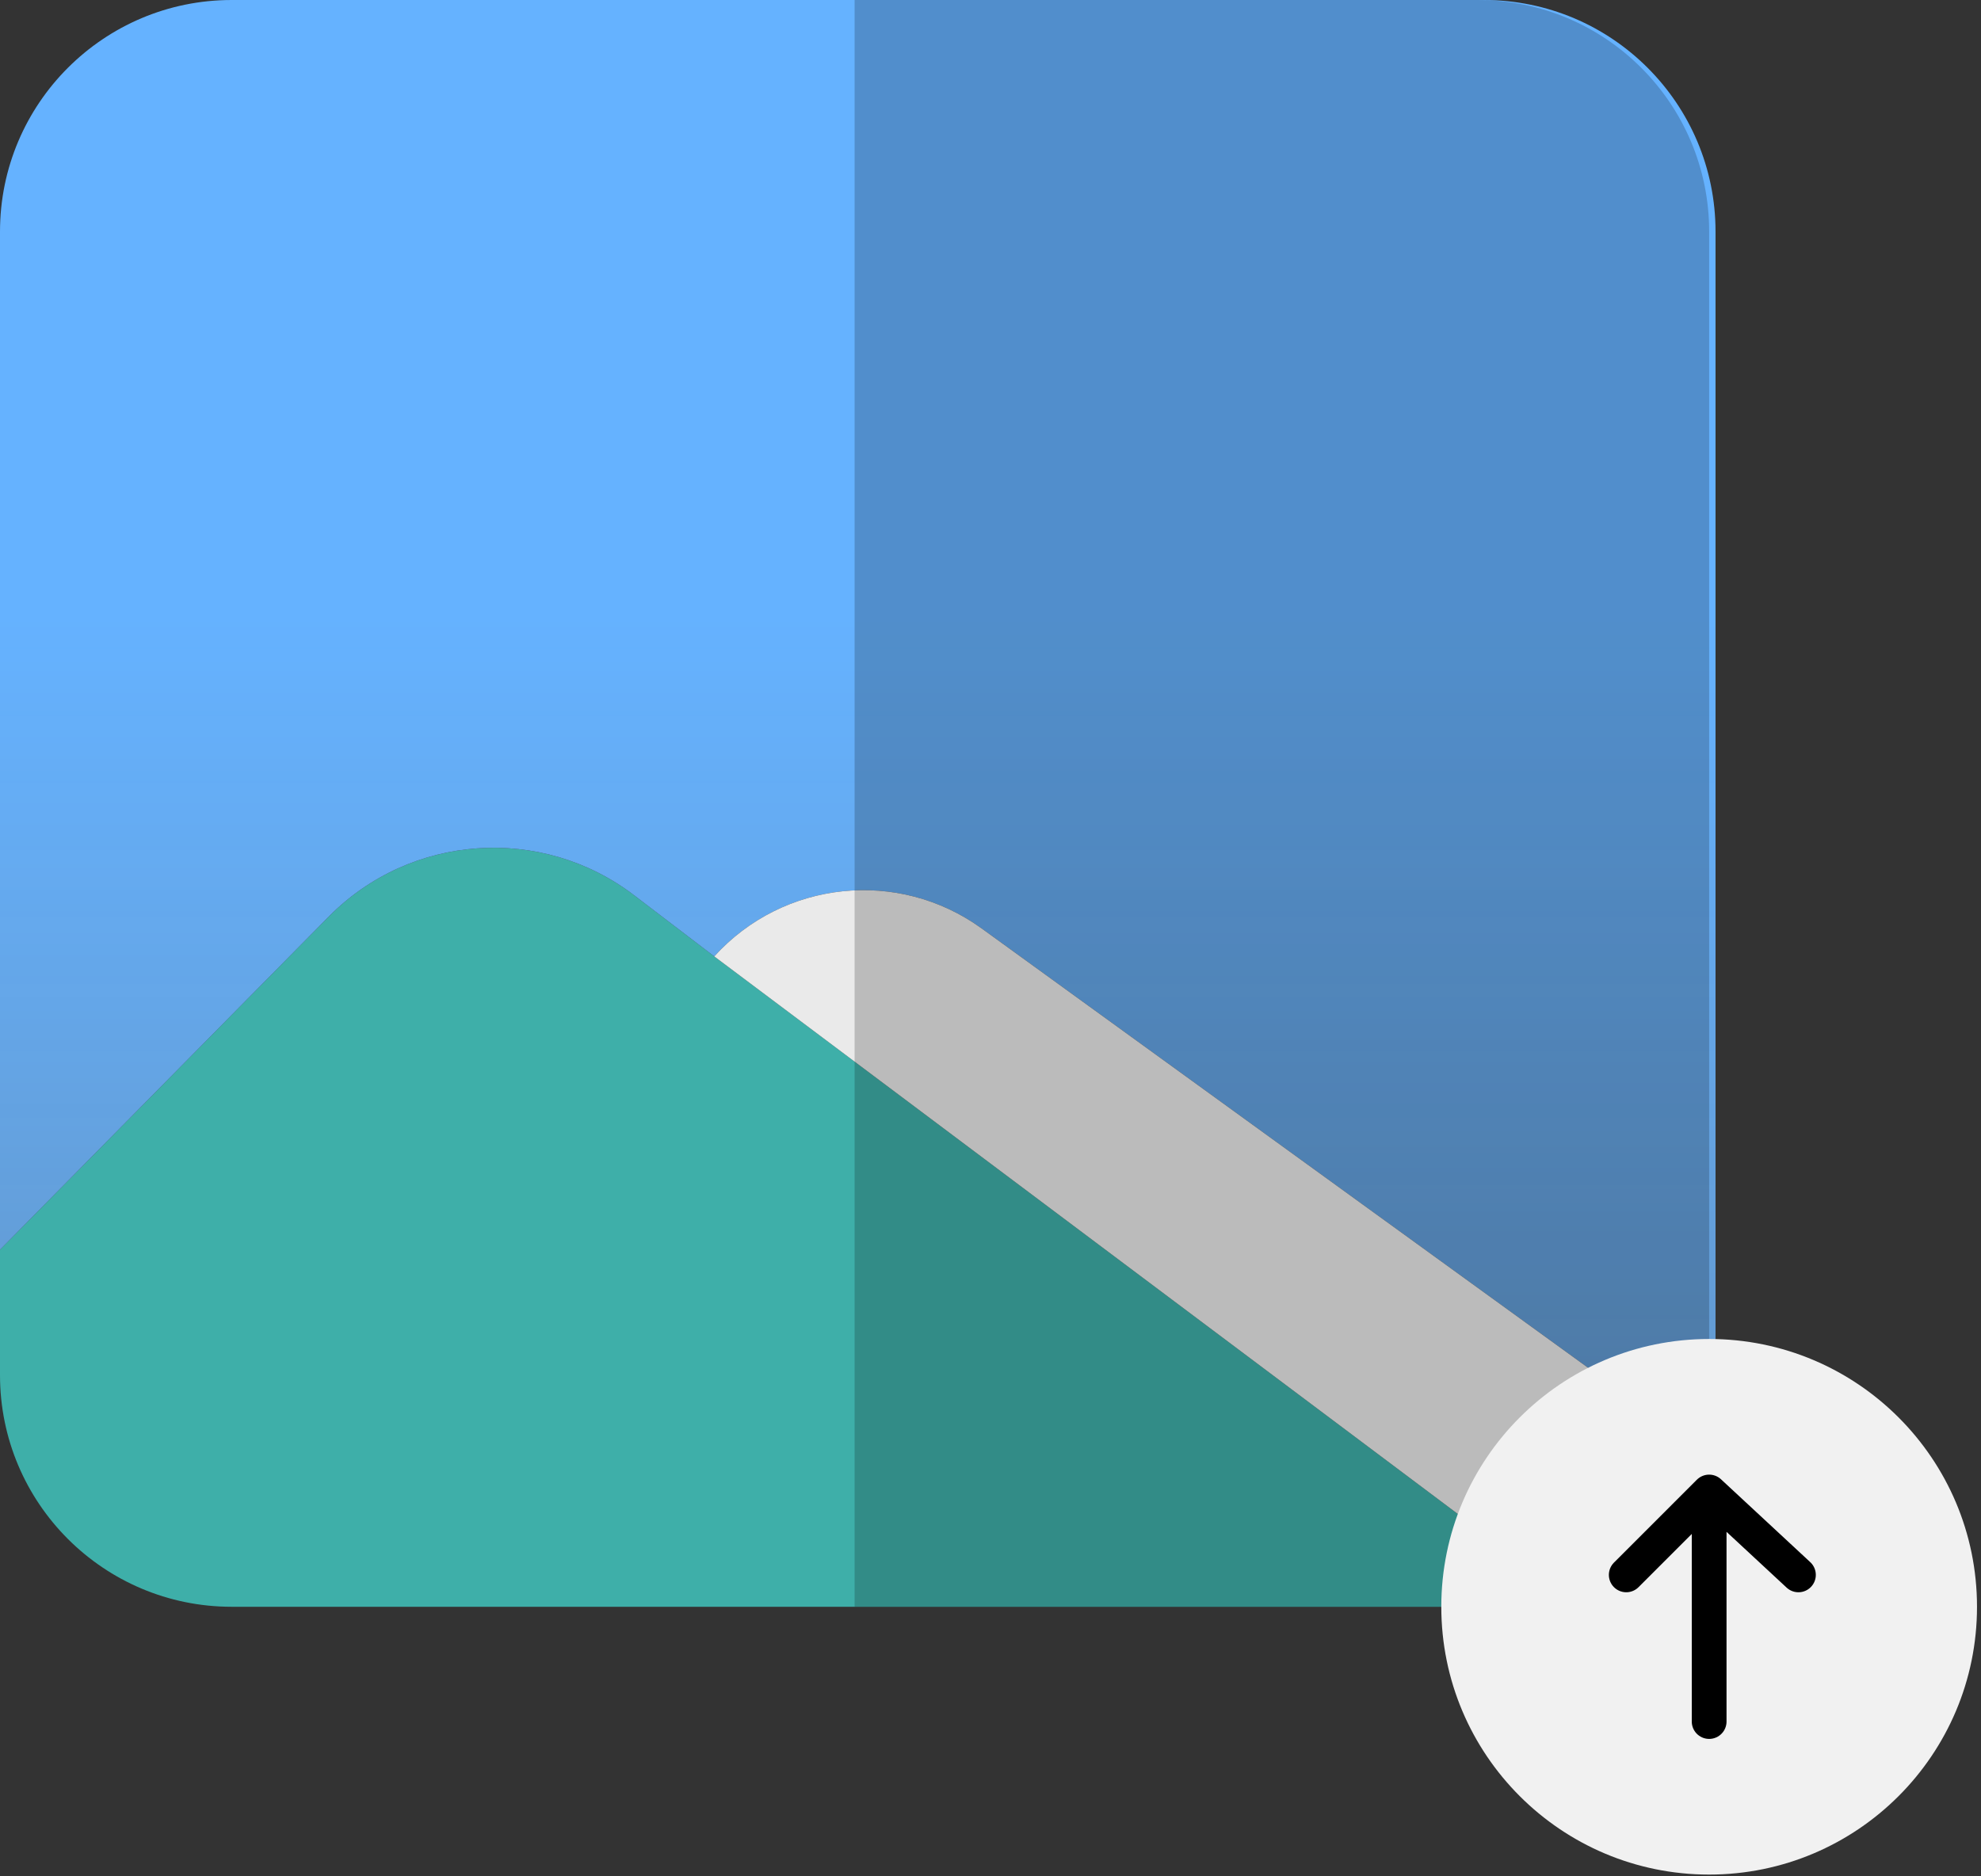 <svg width="171" height="162" viewBox="0 0 171 162" fill="none" xmlns="http://www.w3.org/2000/svg">
<rect x="0" y="0" width="171" height="162" fill="#333333" stroke="none"/>
<path d="M0 107.899V118.727C0 129.772 8.954 138.727 20 138.727H136.525L61.656 82.575L54.738 77.296C46.734 71.188 35.439 71.981 28.368 79.148L0 107.899Z" fill="#3EAFA9"/>
<path fill-rule="evenodd" clip-rule="evenodd" d="M0 20C0 8.954 8.954 0 20 0H128.085C139.131 0 148.085 8.954 148.085 20V126.065L84.74 80.163C77.557 74.958 67.607 75.998 61.656 82.575L54.738 77.296C46.734 71.188 35.439 71.981 28.368 79.148L0 107.899V20Z" fill="url(#paint0_linear_1757_166)"/>
<path d="M136.525 138.727C142.909 138.727 148.085 133.551 148.085 127.166V126.065L84.74 80.163C77.557 74.958 67.607 75.998 61.656 82.575L136.525 138.727Z" fill="#EAEAEA"/>
<path d="M73.768 0H127.535C138.581 0 147.535 8.954 147.535 20V118.727C147.535 129.772 138.581 138.727 127.535 138.727H73.768V0Z" fill="black" fill-opacity="0.2"/>
<circle cx="147.534" cy="138.727" r="23.121" fill="#F1F1F1"/>
<path d="M140.378 135.973L147.534 128.817M147.534 128.817L155.241 135.973M147.534 128.817V148.635" stroke="black" stroke-width="3" stroke-linecap="round" stroke-linejoin="round"/>
<defs>
<linearGradient id="paint0_linear_1757_166" x1="74.043" y1="0" x2="74.043" y2="138.727" gradientUnits="userSpaceOnUse">
<stop offset="0.383" stop-color="#65B2FF"/>
<stop offset="1" stop-color="#73B9FF" stop-opacity="0.71"/>
</linearGradient>
</defs>
</svg>
